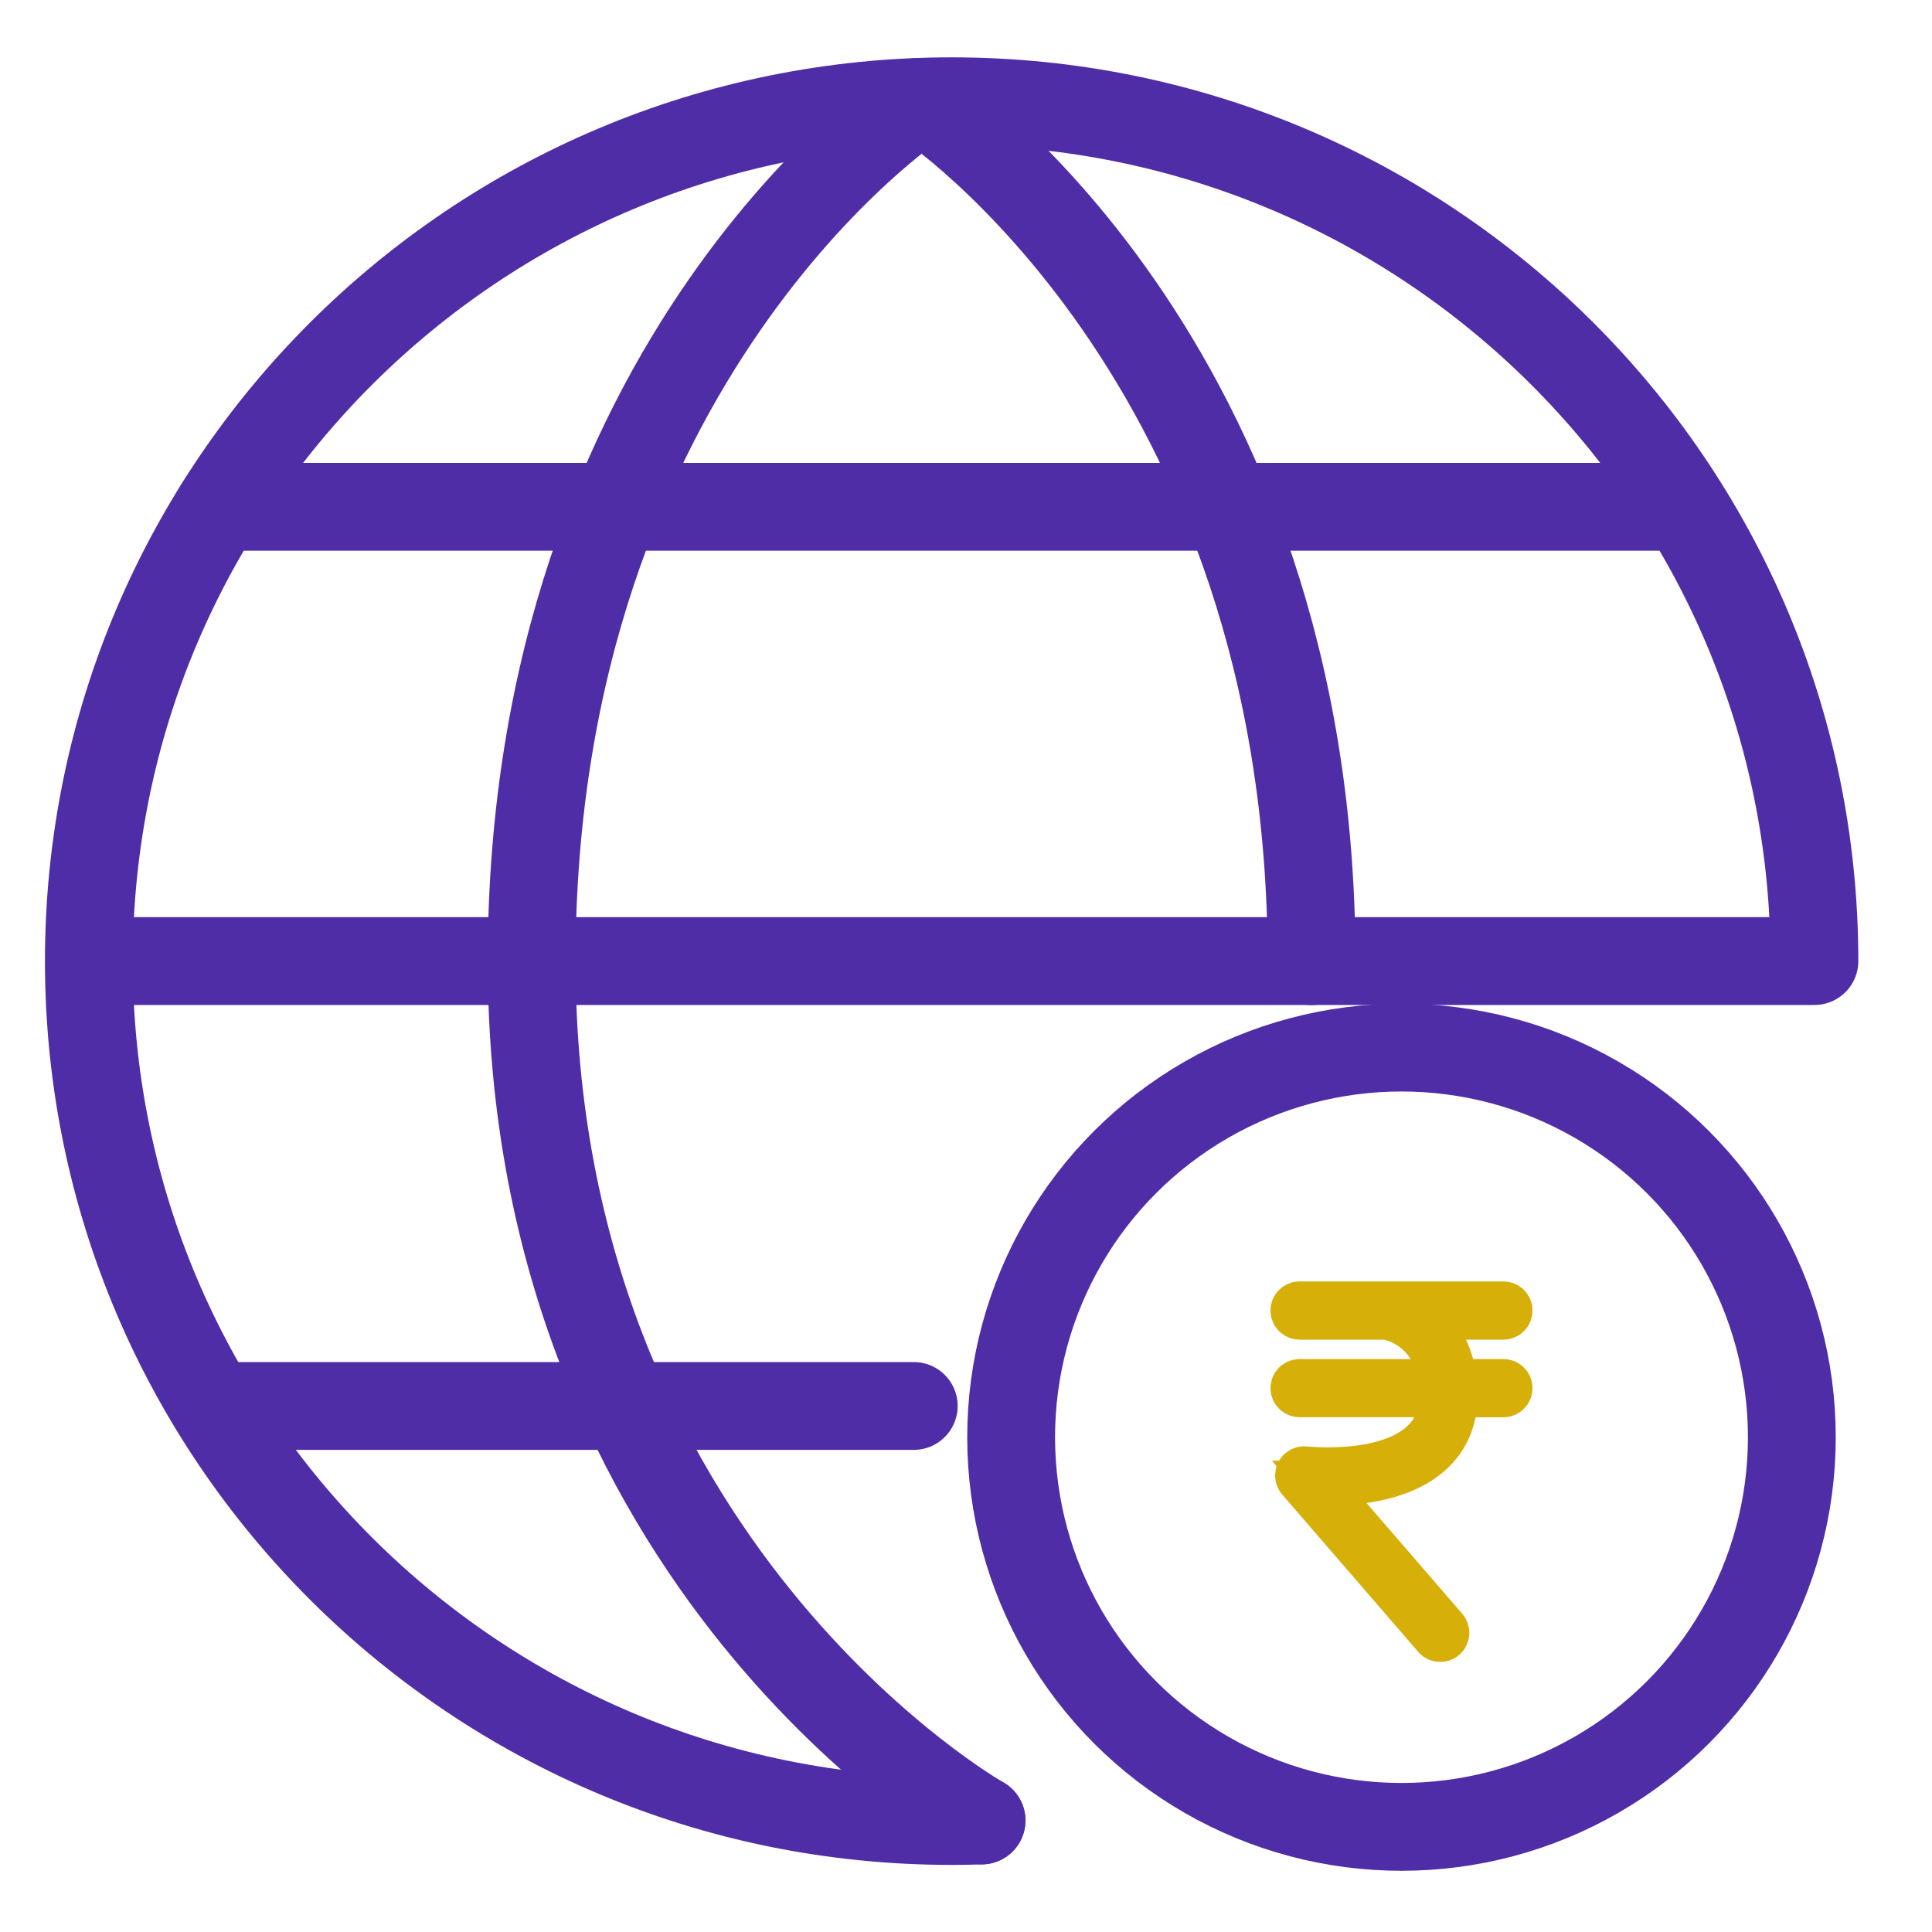 <svg width="22" height="22" viewBox="0 0 22 22" fill="none" xmlns="http://www.w3.org/2000/svg">
<path d="M17.119 15.726H16.568C16.531 15.392 16.376 15.152 16.175 15.005H17.119C17.165 15.005 17.201 14.968 17.201 14.923C17.201 14.878 17.165 14.842 17.119 14.842H14.798C14.754 14.842 14.717 14.878 14.717 14.923C14.717 14.968 14.754 15.005 14.798 15.005H15.785C16.049 15.053 16.349 15.273 16.405 15.726H14.798C14.754 15.726 14.717 15.762 14.717 15.807C14.717 15.852 14.754 15.888 14.798 15.888H16.415C16.411 16.115 16.334 16.299 16.182 16.435C15.75 16.819 14.87 16.72 14.861 16.72C14.828 16.716 14.795 16.733 14.779 16.762C14.764 16.792 14.768 16.828 14.789 16.854L16.339 18.647C16.354 18.666 16.377 18.675 16.4 18.675C16.419 18.675 16.438 18.669 16.454 18.655C16.487 18.626 16.491 18.575 16.462 18.54L15.04 16.895C15.347 16.902 15.935 16.873 16.29 16.557C16.479 16.39 16.575 16.164 16.578 15.889H17.119C17.165 15.889 17.201 15.852 17.201 15.807C17.201 15.762 17.165 15.726 17.119 15.726Z" fill="#D6AF09" stroke="#D6AF09" stroke-width="0.5"/>
<path d="M10.45 1.161C10.45 1.161 6.054 4.056 6.054 10.945C6.054 17.834 11.177 20.73 11.177 20.73" stroke="#4F2DA7" stroke-linecap="round" stroke-linejoin="round"/>
<path d="M10.539 1.161C10.539 1.161 14.935 4.056 14.935 10.945" stroke="#4F2DA7" stroke-linecap="round" stroke-linejoin="round"/>
<path d="M1.012 10.944H20.661C20.661 5.537 16.263 1.153 10.837 1.153C5.411 1.153 1.012 5.537 1.012 10.944C1.012 16.353 5.411 20.736 10.837 20.736C10.95 20.736 11.063 20.734 11.177 20.73" stroke="#4F2DA7" stroke-linecap="round" stroke-linejoin="round"/>
<path d="M2.495 5.771H19.041" stroke="#4F2DA7" stroke-linecap="round" stroke-linejoin="round"/>
<path d="M2.495 16.01H10.405" stroke="#4F2DA7" stroke-linecap="round" stroke-linejoin="round"/>
<ellipse cx="15.959" cy="16.366" rx="4.445" ry="4.437" stroke="#4F2DA7" stroke-linecap="round" stroke-linejoin="round"/>
</svg>

